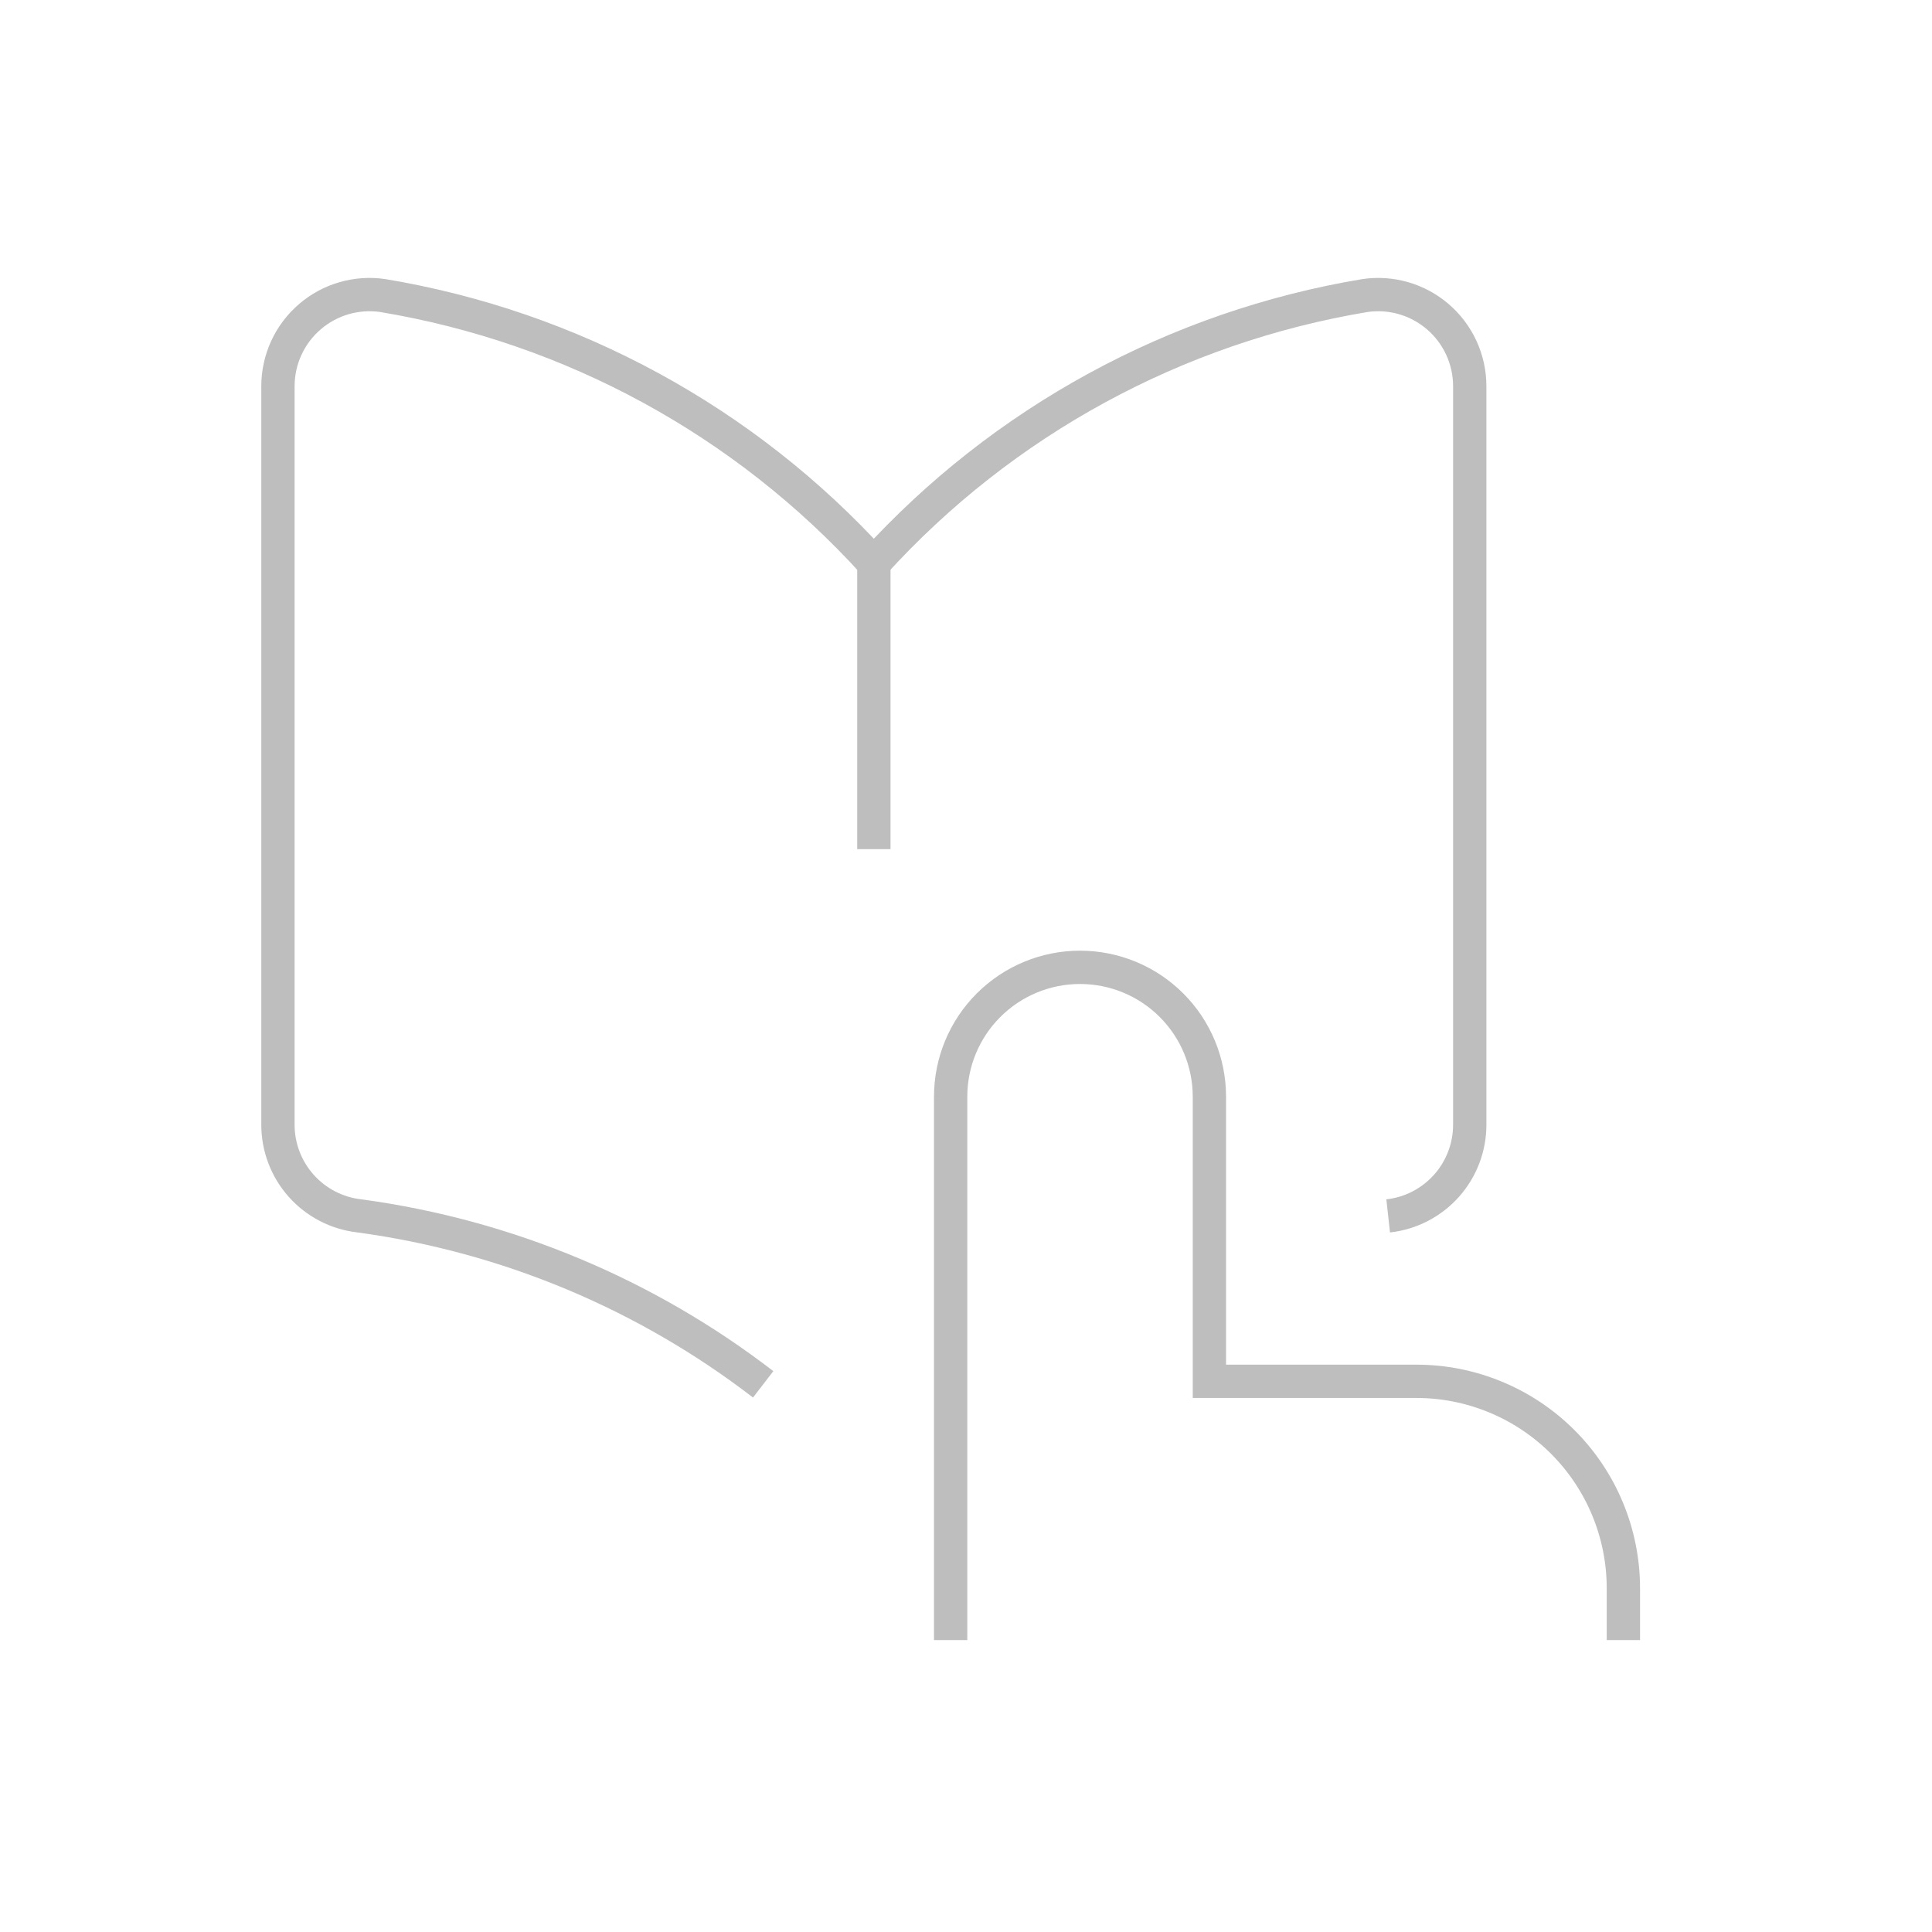 <svg width="58" height="58" viewBox="0 0 58 58" fill="none" xmlns="http://www.w3.org/2000/svg">
<path d="M28.539 49.236V32.923C28.539 31.893 28.948 30.905 29.677 30.177C30.405 29.449 31.393 29.04 32.423 29.04C33.453 29.04 34.441 29.449 35.169 30.177C35.898 30.905 36.307 31.893 36.307 32.923V41.468H42.521C44.169 41.468 45.749 42.123 46.915 43.288C48.08 44.453 48.735 46.034 48.735 47.682V49.236" stroke="#BEBEBE" strokeWidth="2.5" strokeLinecap="round" strokeLinejoin="round"/>
<path d="M26.232 16.907C22.36 12.645 17.162 9.814 11.481 8.871C11.095 8.816 10.701 8.844 10.326 8.953C9.951 9.062 9.604 9.25 9.307 9.504C9.005 9.762 8.762 10.083 8.596 10.444C8.43 10.805 8.344 11.198 8.344 11.595V33.75C8.34 34.43 8.588 35.088 9.04 35.596C9.492 36.104 10.117 36.427 10.793 36.502C15.23 37.104 19.403 38.859 22.911 41.559" stroke="#BEBEBE" strokeWidth="2.5" strokeLinecap="round" strokeLinejoin="round"/>
<path d="M26.234 25.492V16.907" stroke="#BEBEBE" strokeWidth="2.5" strokeLinecap="round" strokeLinejoin="round"/>
<path d="M41.674 36.502C42.35 36.427 42.974 36.104 43.427 35.596C43.879 35.088 44.127 34.43 44.123 33.75V11.595C44.123 11.198 44.037 10.805 43.871 10.444C43.705 10.083 43.462 9.762 43.16 9.504C42.863 9.25 42.516 9.062 42.141 8.953C41.766 8.844 41.372 8.816 40.986 8.871C35.304 9.814 30.107 12.645 26.234 16.907" stroke="#BEBEBE" strokeWidth="2.5" strokeLinecap="round" strokeLinejoin="round"/>
</svg>
